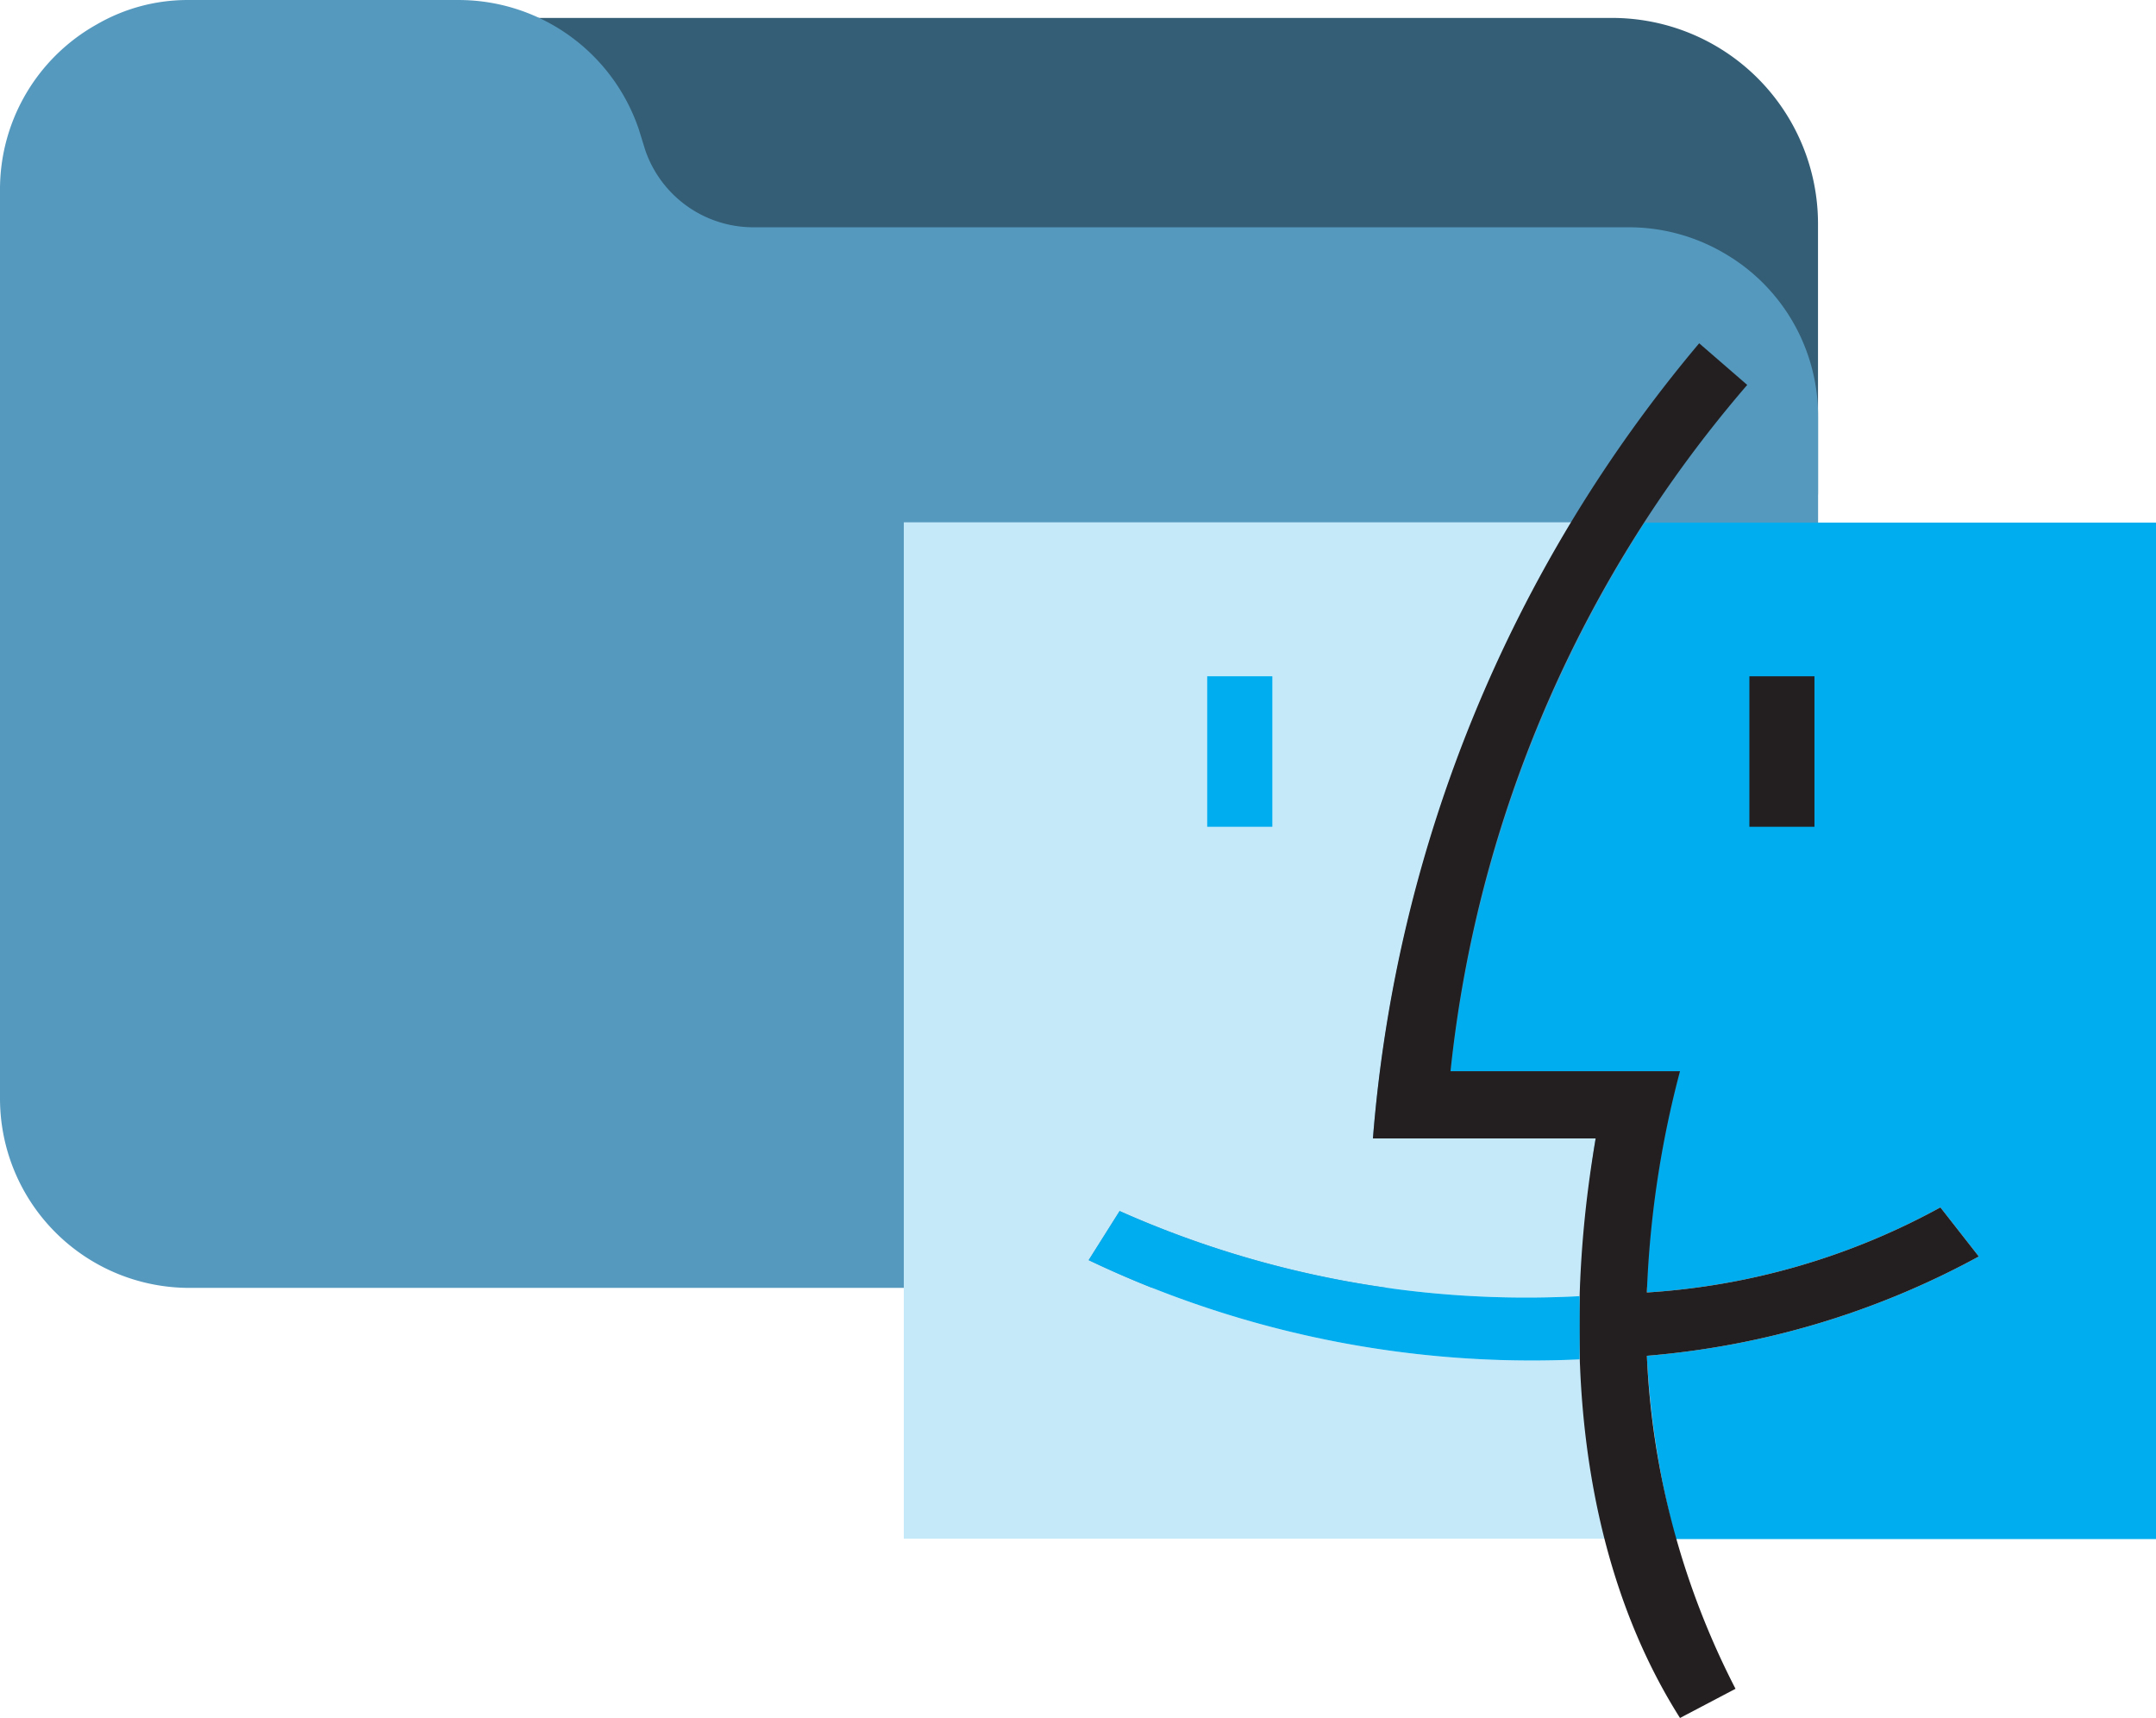 <svg xmlns="http://www.w3.org/2000/svg" width="128.656" height="102.512" viewBox="0 0 128.656 102.512"><g transform="translate(142 -1632.488)"><path d="M117.206,53.334H33.653a12.257,12.257,0,0,0-12.17,13.885,2.457,2.457,0,0,0,3.681,1.8,6.96,6.96,0,0,1,3.573-.944h17.5a7.412,7.412,0,0,1,6.989,5l.418,1.347a12.346,12.346,0,0,0,11.656,8.4h56.816a7.372,7.372,0,0,1,3.671.983,2.462,2.462,0,0,0,3.7-2.123V65.621a12.287,12.287,0,0,0-12.281-12.287Z" transform="translate(-163 1580.224)" fill="#345e75"/><path d="M102.856,111.089a11.235,11.235,0,0,0-5.664-1.528H44.934a6.817,6.817,0,0,1-6.428-4.6l-.384-1.239A11.355,11.355,0,0,0,27.4,96H11.3a10.816,10.816,0,0,0-5.533,1.46A11.274,11.274,0,0,0,0,107.3v54.247a11.3,11.3,0,0,0,11.3,11.3H97.192a11.3,11.3,0,0,0,11.3-11.3V120.862A11.224,11.224,0,0,0,102.856,111.089Z" transform="translate(-142 1536.489)" fill="#5599bf"/><g transform="translate(-28 140.972)"><path d="M52.263,62.682a61.423,61.423,0,0,1-29.3-5.922l1.848-2.93a59.622,59.622,0,0,0,27.448,5.078c0,.32.391-5.988.957-9.425H39.928A84.563,84.563,0,0,1,51.775,12.735H11.933V73.381H53.791a87.416,87.416,0,0,1-1.527-10.7Z" transform="translate(-72 1509.948)" fill="#c6e9fa" fill-rule="evenodd"/><path d="M32,58.678A41.8,41.8,0,0,0,49.518,53.6l2.293,2.93A49.9,49.9,0,0,1,32,62.456a53.122,53.122,0,0,0,1.723,10.937H62.385V12.739H31.878A75.532,75.532,0,0,0,20.285,45.476H33.98A60.188,60.188,0,0,0,32,58.659Z" transform="translate(-47.728 1509.96)" fill="#00adee" fill-rule="evenodd"/><path d="M16.568,15.087h3.887v8.98H16.568v-8.98Z" transform="translate(-58.53 1516.783)" fill="#00adee" fill-rule="evenodd"/><path d="M24.851,15.087h3.883v8.98H24.851v-8.98Z" transform="translate(-34.459 1516.783)" fill="#231f20" fill-rule="evenodd"/><path d="M35.447,66.638A41.8,41.8,0,0,0,52.962,61.56l2.293,2.93a49.9,49.9,0,0,1-19.808,5.926,47.928,47.928,0,0,0,5.289,19.87l-3.312,1.742c-6.051-9.55-7.133-22.417-5.031-34.581H19.1A83.922,83.922,0,0,1,38.568,10l2.867,2.484A74.606,74.606,0,0,0,23.729,53.436H37.423a60.188,60.188,0,0,0-1.976,13.183Z" transform="translate(-51.172 1502)" fill="#231f20" fill-rule="evenodd"/><path d="M44.054,28.35v3.758a61.423,61.423,0,0,1-29.3-5.922l1.848-2.93a59.622,59.622,0,0,0,27.448,5.078Z" transform="translate(-63.79 1540.523)" fill="#00adee" fill-rule="evenodd"/></g></g></svg>